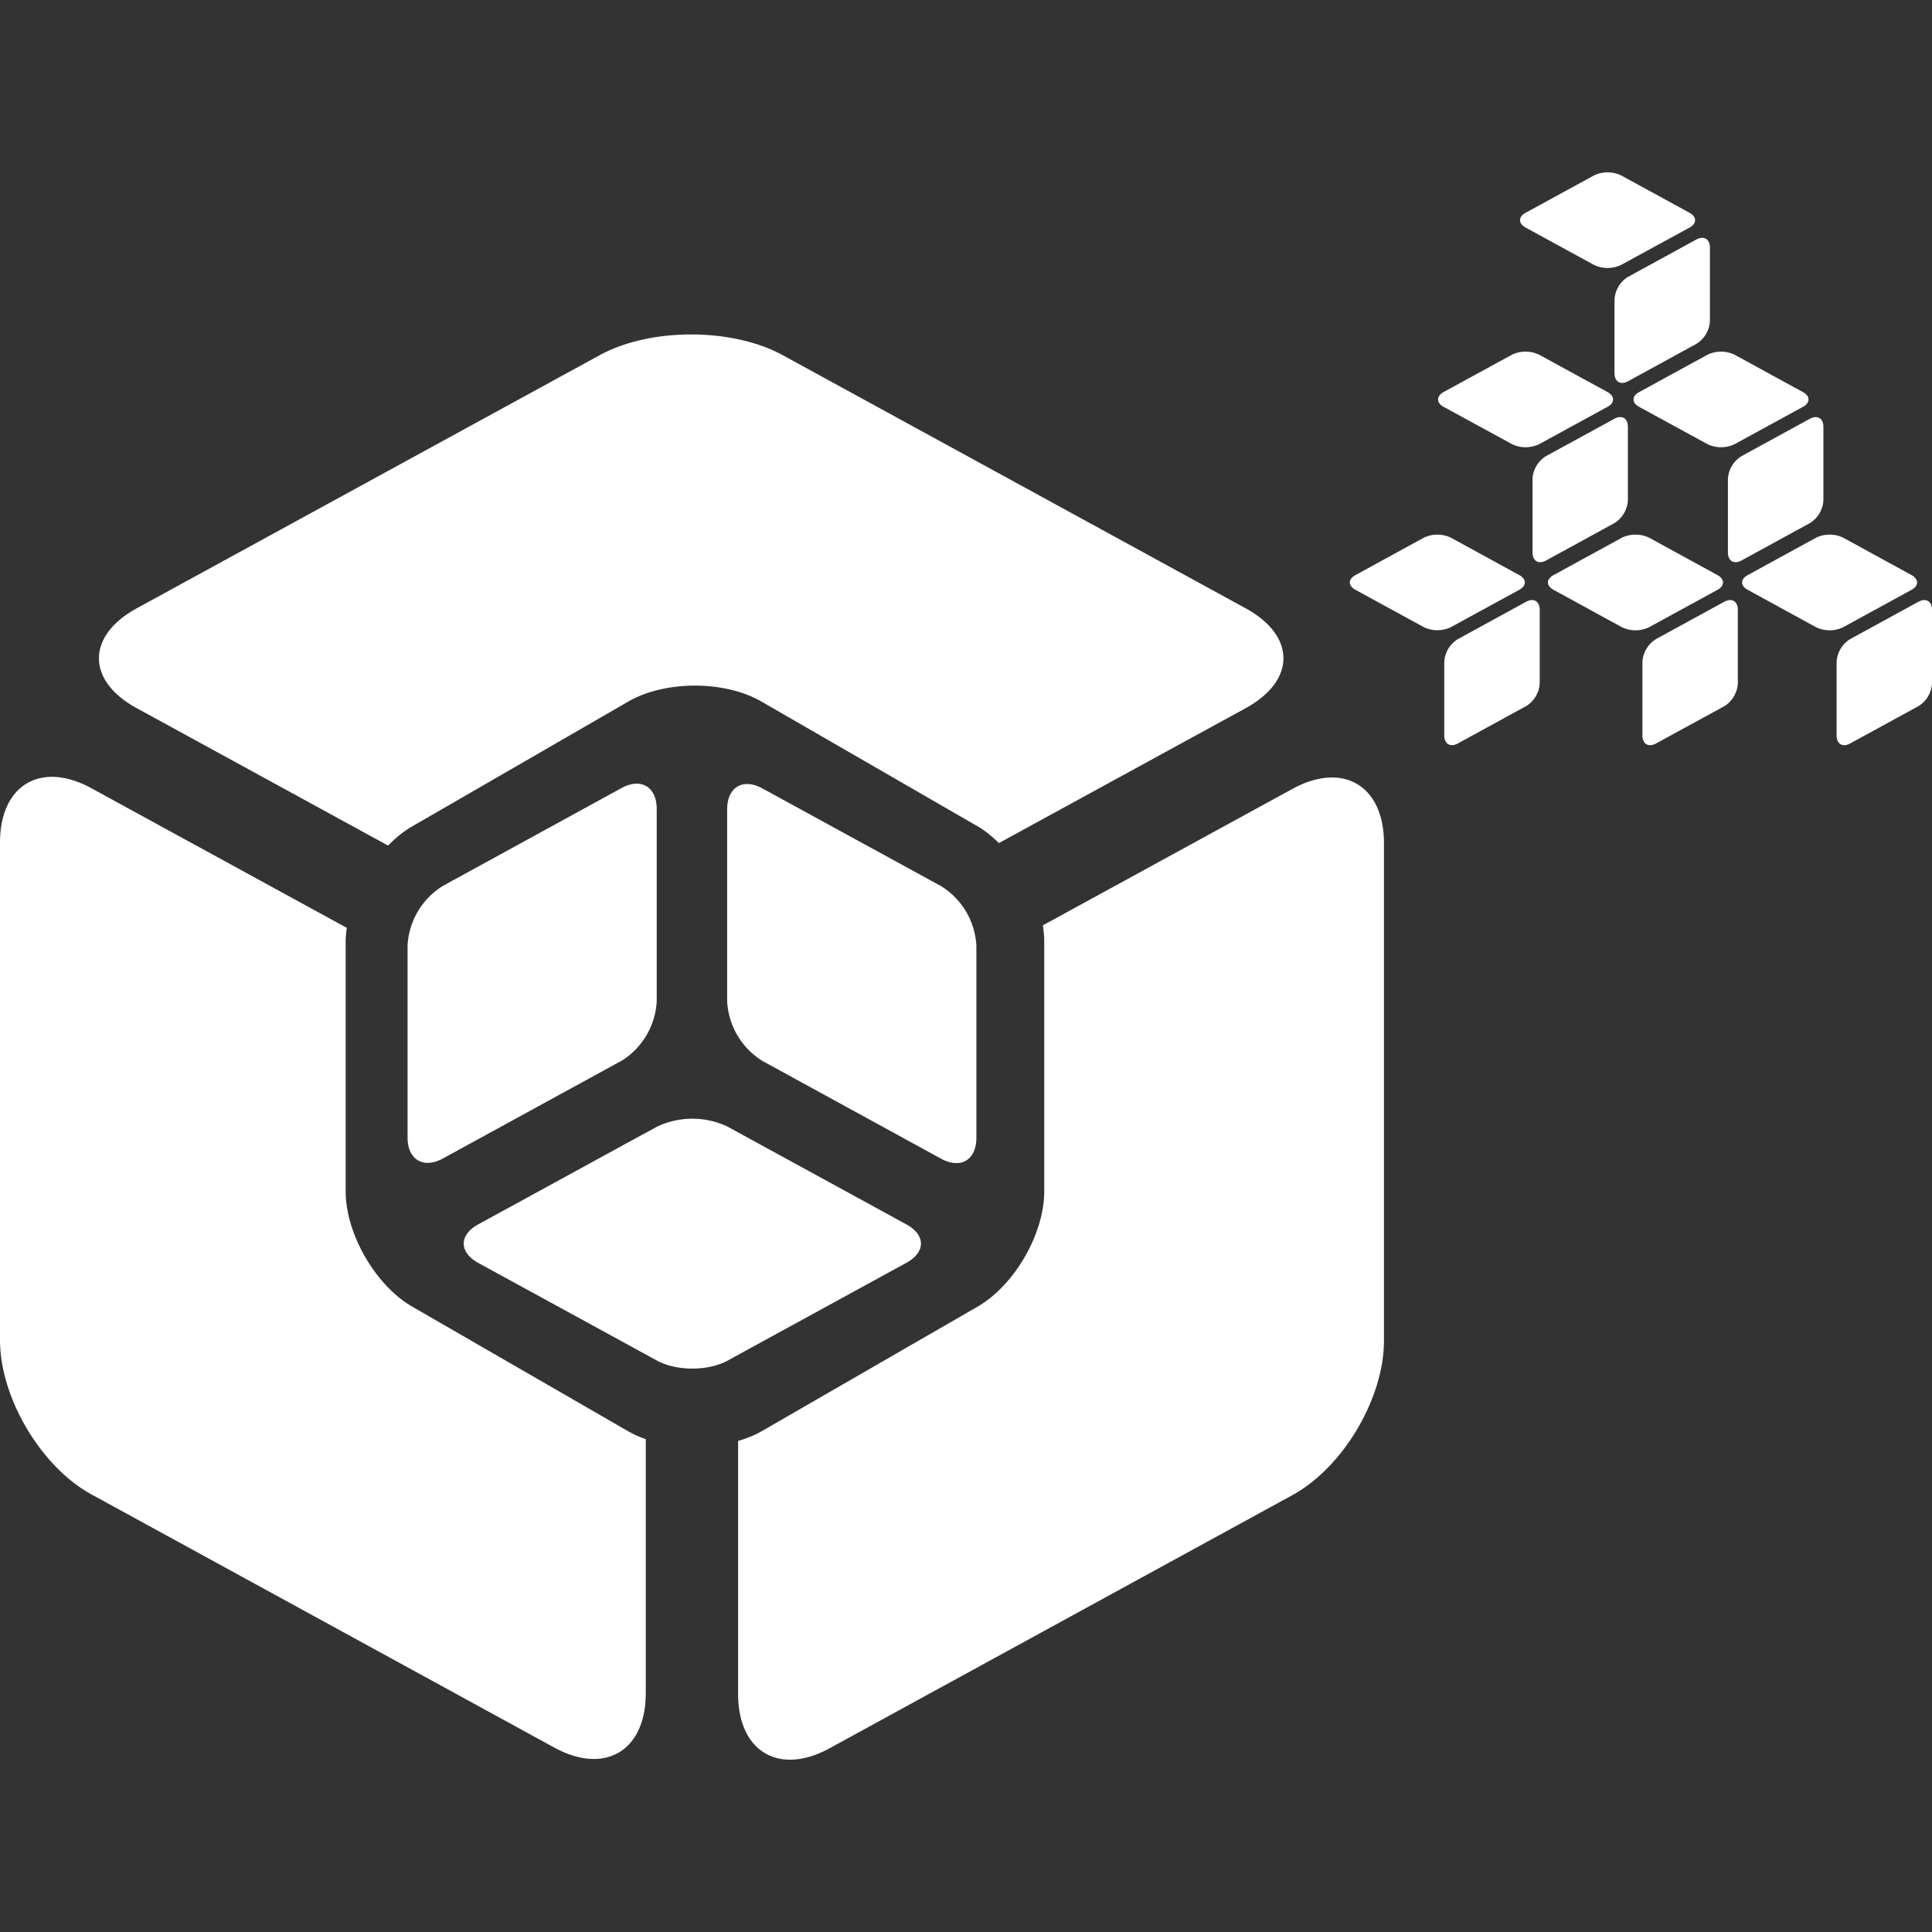 <svg role="img" viewBox="0 0 24 24" xmlns="http://www.w3.org/2000/svg"><rect x="0" y="0" width="24" height="24" fill="#333333" stroke="none"/><title>Kubespray</title><path fill="white" d="m11.691 11.008-.13-.071-2.09-1.143c-.242-.132-.438-.016-.438.26v2.386a.93.93 0 0 0 .439.74l.329.18 1.89 1.034c.242.132.438.016.438-.26v-2.386a.929.929 0 0 0-.438-.74m-3.97 2.17a.929.929 0 0 0 .437-.74V10.05c0-.276-.196-.393-.438-.26L5.62 10.94l-.118.065a.928.928 0 0 0-.439.74v2.386c0 .276.197.392.439.26l1.892-1.035.327-.179m3.537 2.032-1.939-1.06-.28-.153a1.02 1.02 0 0 0-.877 0l-.285.155-1.935 1.058c-.242.132-.242.347 0 .48l2.081 1.137.139.076c.242.132.635.132.877 0l.131-.072 2.088-1.142c.243-.132.243-.347 0-.479M5.12 16.231c-.456-.264-.826-.904-.826-1.432v-3.101c0-.056.006-.114.014-.172L1.136 9.792C.51 9.449 0 9.75 0 10.466v6.181c0 .716.509 1.574 1.136 1.917l5.75 3.145c.628.343 1.136.041 1.136-.674v-3.157a1.32 1.32 0 0 1-.216-.097zM16.055 9.8l-3.1 1.695c.01.069.017.136.017.203v3.101c0 .528-.37 1.168-.827 1.432l-2.686 1.55c-.087.05-.186.088-.29.119v3.144c0 .715.509 1.017 1.136.674l5.75-3.145c.628-.343 1.137-1.201 1.137-1.916v-6.184c0-.715-.51-1.016-1.137-.673m-8.25-1.085c.457-.264 1.197-.264 1.654 0l2.686 1.55c.093.054.181.127.264.208l3.064-1.675c.627-.343.627-.899 0-1.242l-5.75-3.144c-.628-.343-1.646-.343-2.273 0L1.7 7.556c-.628.343-.628.9 0 1.242l3.121 1.706c.093-.095.193-.178.299-.238zm10.136-.492v.913c0 .106.076.15.168.1l.85-.465a.355.355 0 0 0 .168-.283v-.913c0-.106-.075-.15-.168-.1l-.85.465a.355.355 0 0 0-.168.283m-1.103-.896.85.464a.39.39 0 0 0 .335 0l.85-.464c.092-.05.092-.133 0-.183l-.85-.465a.39.39 0 0 0-.335 0l-.85.465c-.093.05-.093.133 0 .183m2.2-1.377v.913c0 .106.074.15.167.1l.85-.465a.355.355 0 0 0 .167-.283v-.914c0-.105-.075-.15-.167-.099l-.85.464a.355.355 0 0 0-.168.284m-1.103-.896.85.464a.39.39 0 0 0 .335 0l.85-.464c.092-.05.092-.133 0-.184l-.85-.464a.391.391 0 0 0-.336 0l-.85.464c-.092.051-.092.133 0 .184m2.47 3.169v.914c0 .105.075.15.168.099l.85-.464a.355.355 0 0 0 .167-.284v-.913c0-.106-.075-.15-.168-.1l-.85.465a.355.355 0 0 0-.167.283m-1.104-.896.85.465a.39.39 0 0 0 .336 0l.85-.465c.092-.05.092-.132 0-.183l-.85-.465a.391.391 0 0 0-.336 0l-.85.465c-.093.05-.093.133 0 .183m3.516.896v.914c0 .105.075.15.167.099l.85-.464A.355.355 0 0 0 24 8.488v-.913c0-.106-.075-.15-.168-.1l-.85.465a.355.355 0 0 0-.167.283m-1.104-.896.85.465a.39.39 0 0 0 .335 0l.85-.465c.092-.05.092-.132 0-.183l-.85-.465a.39.39 0 0 0-.335 0l-.85.465c-.093.05-.093.133 0 .183m-.246-1.377v.913c0 .106.076.15.168.1l.85-.465a.355.355 0 0 0 .168-.283v-.913c0-.106-.075-.15-.168-.1l-.85.465a.355.355 0 0 0-.168.283m-1.103-.896.85.464a.39.39 0 0 0 .335 0l.85-.464c.092-.05.092-.133 0-.183l-.85-.465a.39.39 0 0 0-.335 0l-.85.465c-.093.05-.093.132 0 .183m-.306-1.331v.913c0 .106.075.15.168.1l.85-.465a.355.355 0 0 0 .167-.283v-.913c0-.106-.075-.15-.168-.1l-.85.465a.355.355 0 0 0-.167.283m-1.104-.896.85.464a.39.39 0 0 0 .336 0l.85-.464c.092-.05.092-.133 0-.184l-.85-.464a.39.39 0 0 0-.336 0l-.85.464c-.093.051-.093.133 0 .184"/></svg>